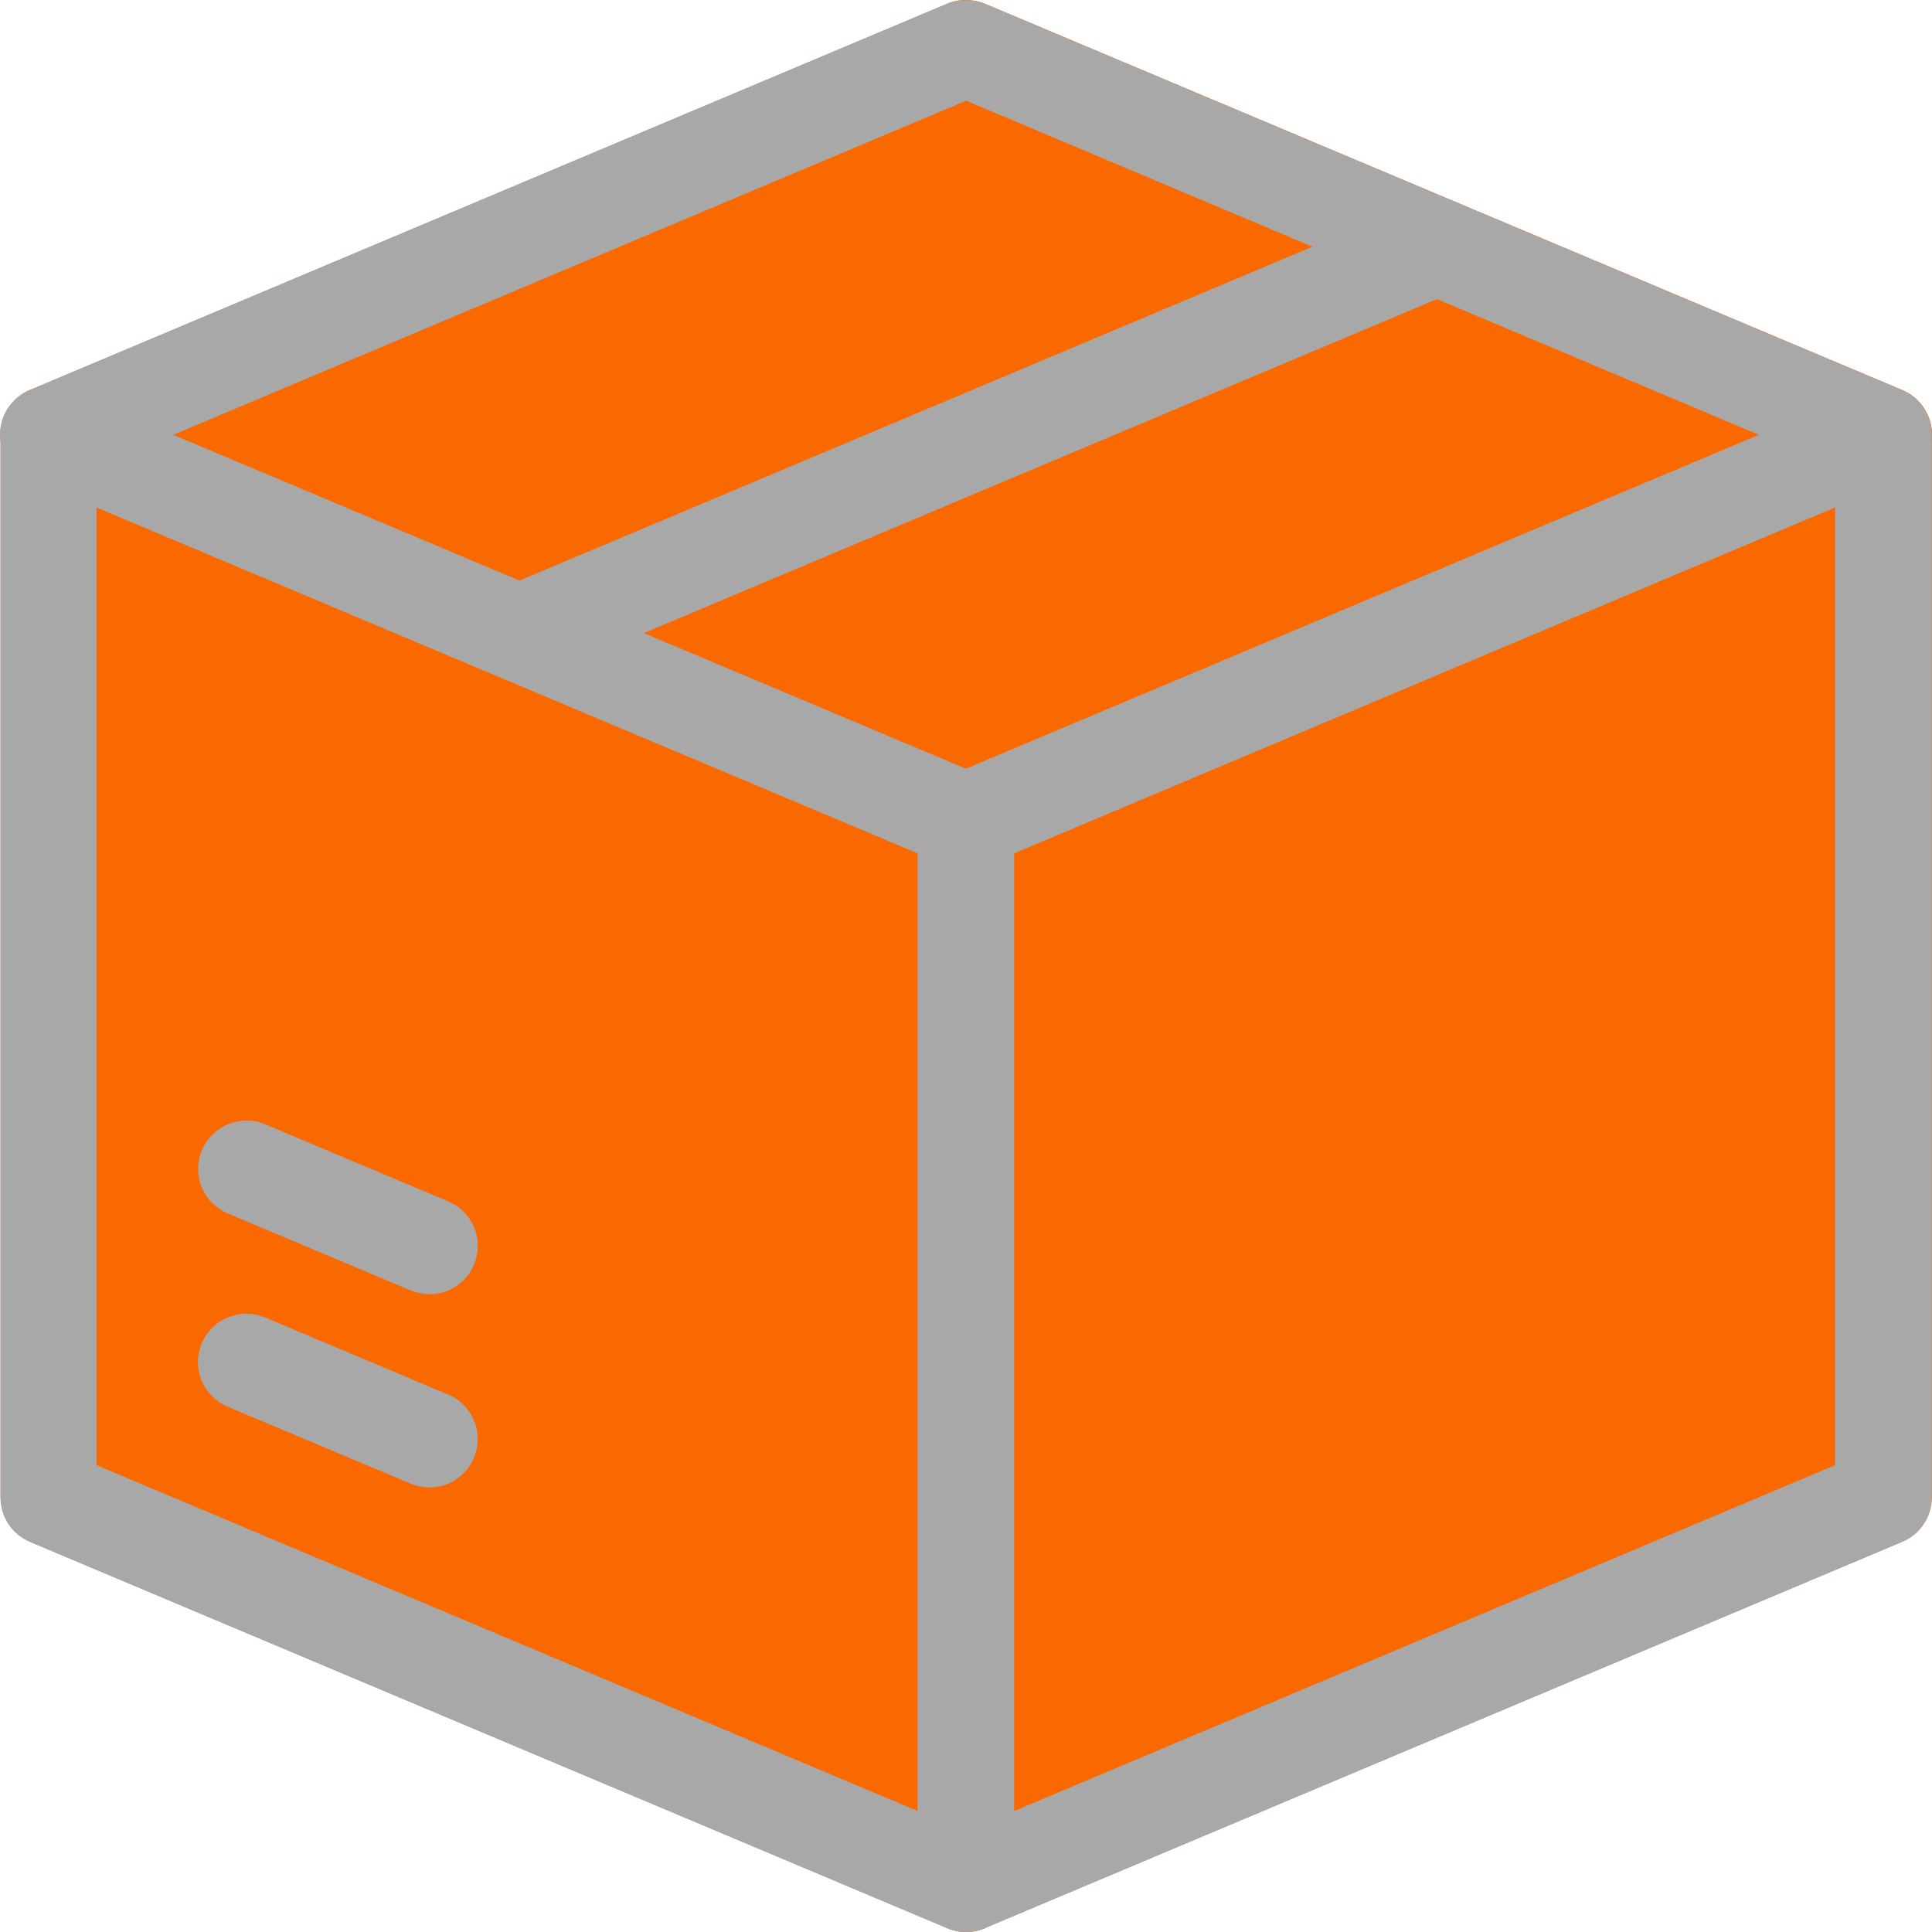 <svg width="16" height="16" viewBox="0 0 16 16" fill="none" xmlns="http://www.w3.org/2000/svg">
<path d="M15.588 3.201C15.539 3.202 15.49 3.212 15.444 3.231L7.846 6.431C7.773 6.462 7.711 6.513 7.668 6.579C7.624 6.644 7.601 6.721 7.601 6.8V15.599C7.6 15.665 7.617 15.73 7.648 15.788C7.679 15.846 7.724 15.896 7.779 15.932C7.834 15.969 7.897 15.991 7.962 15.998C8.028 16.004 8.094 15.994 8.155 15.968L15.754 12.768C15.827 12.737 15.889 12.686 15.932 12.62C15.976 12.554 15.999 12.477 15.999 12.398V3.599C15.999 3.546 15.988 3.493 15.967 3.444C15.946 3.395 15.916 3.351 15.878 3.314C15.839 3.276 15.794 3.247 15.744 3.228C15.695 3.209 15.642 3.199 15.588 3.201Z" fill="#FA6900"/>
<path d="M0.404 3.198C0.39 3.198 0.376 3.199 0.362 3.201C0.264 3.211 0.173 3.258 0.107 3.331C0.041 3.405 0.005 3.5 0.005 3.599V12.398C0.005 12.477 0.027 12.554 0.07 12.619C0.113 12.685 0.175 12.737 0.247 12.768L7.846 15.968C7.907 15.994 7.973 16.004 8.039 15.998C8.104 15.991 8.167 15.969 8.222 15.932C8.277 15.896 8.322 15.846 8.353 15.788C8.384 15.73 8.401 15.665 8.4 15.599V6.8C8.4 6.721 8.377 6.644 8.333 6.578C8.29 6.513 8.228 6.462 8.155 6.431L0.56 3.23C0.511 3.209 0.458 3.198 0.404 3.198Z" fill="#FA6900"/>
<path d="M8.002 3.05502e-05C7.948 -0.001 7.895 0.009 7.846 0.03L0.247 3.23C0.174 3.261 0.112 3.312 0.068 3.378C0.024 3.443 0.001 3.521 0.001 3.6C0.001 3.678 0.024 3.756 0.068 3.821C0.112 3.887 0.174 3.938 0.247 3.969L7.846 7.169C7.895 7.19 7.947 7.2 8 7.2C8.053 7.2 8.106 7.19 8.155 7.169L15.754 3.969C15.827 3.938 15.889 3.887 15.932 3.821C15.976 3.756 16 3.678 16 3.6C16 3.521 15.976 3.443 15.932 3.378C15.889 3.312 15.827 3.261 15.754 3.23L8.155 0.03C8.106 0.01 8.054 -0 8.002 3.05502e-05Z" fill="#FA6900"/>
<path d="M8.001 0.002C7.947 0.001 7.894 0.01 7.844 0.031L0.246 3.231C0.246 3.231 0.245 3.232 0.245 3.232C0.164 3.266 0.096 3.326 0.052 3.403C0.009 3.479 -0.008 3.568 0.004 3.655V12.399C0.004 12.478 0.026 12.555 0.069 12.62C0.112 12.686 0.174 12.737 0.246 12.768L7.844 15.969C7.847 15.97 7.85 15.971 7.852 15.972C7.854 15.973 7.855 15.973 7.856 15.974C7.868 15.978 7.88 15.982 7.891 15.985C7.901 15.988 7.911 15.99 7.92 15.992C7.921 15.992 7.921 15.992 7.921 15.992C7.931 15.994 7.94 15.996 7.95 15.997C7.953 15.998 7.957 15.998 7.96 15.999C7.962 15.999 7.964 15.999 7.966 15.999C7.974 15.999 7.982 15.999 7.99 15.999C7.997 16 8.003 16 8.01 16C8.014 16 8.017 16 8.02 15.999C8.03 15.999 8.04 15.998 8.049 15.997C8.051 15.997 8.052 15.996 8.053 15.996C8.064 15.995 8.075 15.993 8.085 15.991C8.087 15.991 8.088 15.99 8.089 15.99C8.099 15.988 8.109 15.985 8.118 15.982C8.119 15.982 8.12 15.982 8.121 15.981C8.132 15.978 8.143 15.973 8.154 15.969L8.156 15.968L15.753 12.768C15.825 12.738 15.887 12.686 15.931 12.621C15.974 12.555 15.997 12.478 15.997 12.399V3.63C16.003 3.547 15.983 3.463 15.939 3.391C15.896 3.32 15.83 3.264 15.753 3.231L12.096 1.691C12.071 1.677 12.045 1.666 12.018 1.658L8.154 0.031C8.105 0.011 8.053 0.001 8.001 0.002V0.002ZM8.001 0.834L10.869 2.043L4.302 4.808L1.435 3.601L8.001 0.834ZM11.9 2.477L14.566 3.601L7.999 6.366L5.332 5.243L11.9 2.477ZM0.8 4.203L7.599 7.067V14.998L0.8 12.134V4.203ZM15.197 4.203V12.134L8.399 14.998V7.067L10.834 6.041L15.197 4.203ZM2.048 9.28C2.033 9.28 2.019 9.28 2.005 9.282C1.915 9.29 1.831 9.328 1.766 9.39C1.7 9.452 1.658 9.534 1.645 9.623C1.632 9.712 1.649 9.803 1.694 9.88C1.739 9.958 1.809 10.019 1.893 10.052L3.401 10.687C3.45 10.707 3.502 10.718 3.554 10.718C3.607 10.719 3.659 10.709 3.708 10.689C3.756 10.669 3.801 10.64 3.838 10.603C3.875 10.566 3.905 10.522 3.925 10.473C3.946 10.425 3.956 10.373 3.957 10.32C3.957 10.267 3.947 10.215 3.927 10.167C3.907 10.118 3.878 10.074 3.841 10.036C3.804 9.999 3.76 9.969 3.711 9.949L2.203 9.314C2.154 9.292 2.101 9.281 2.048 9.28V9.28ZM2.048 10.88C2.033 10.88 2.019 10.88 2.005 10.882C1.915 10.889 1.83 10.927 1.764 10.989C1.699 11.051 1.656 11.133 1.643 11.223C1.63 11.312 1.648 11.403 1.693 11.481C1.739 11.559 1.809 11.62 1.893 11.653L3.401 12.287C3.45 12.307 3.502 12.318 3.554 12.318C3.607 12.319 3.659 12.309 3.708 12.289C3.756 12.269 3.801 12.239 3.838 12.203C3.875 12.165 3.905 12.121 3.925 12.073C3.946 12.024 3.956 11.973 3.957 11.92C3.957 11.867 3.947 11.815 3.927 11.767C3.907 11.718 3.878 11.674 3.841 11.636C3.804 11.599 3.76 11.569 3.711 11.549L2.203 10.914C2.154 10.893 2.101 10.881 2.048 10.88V10.88Z" fill="#A8A8A8"/>
</svg>
